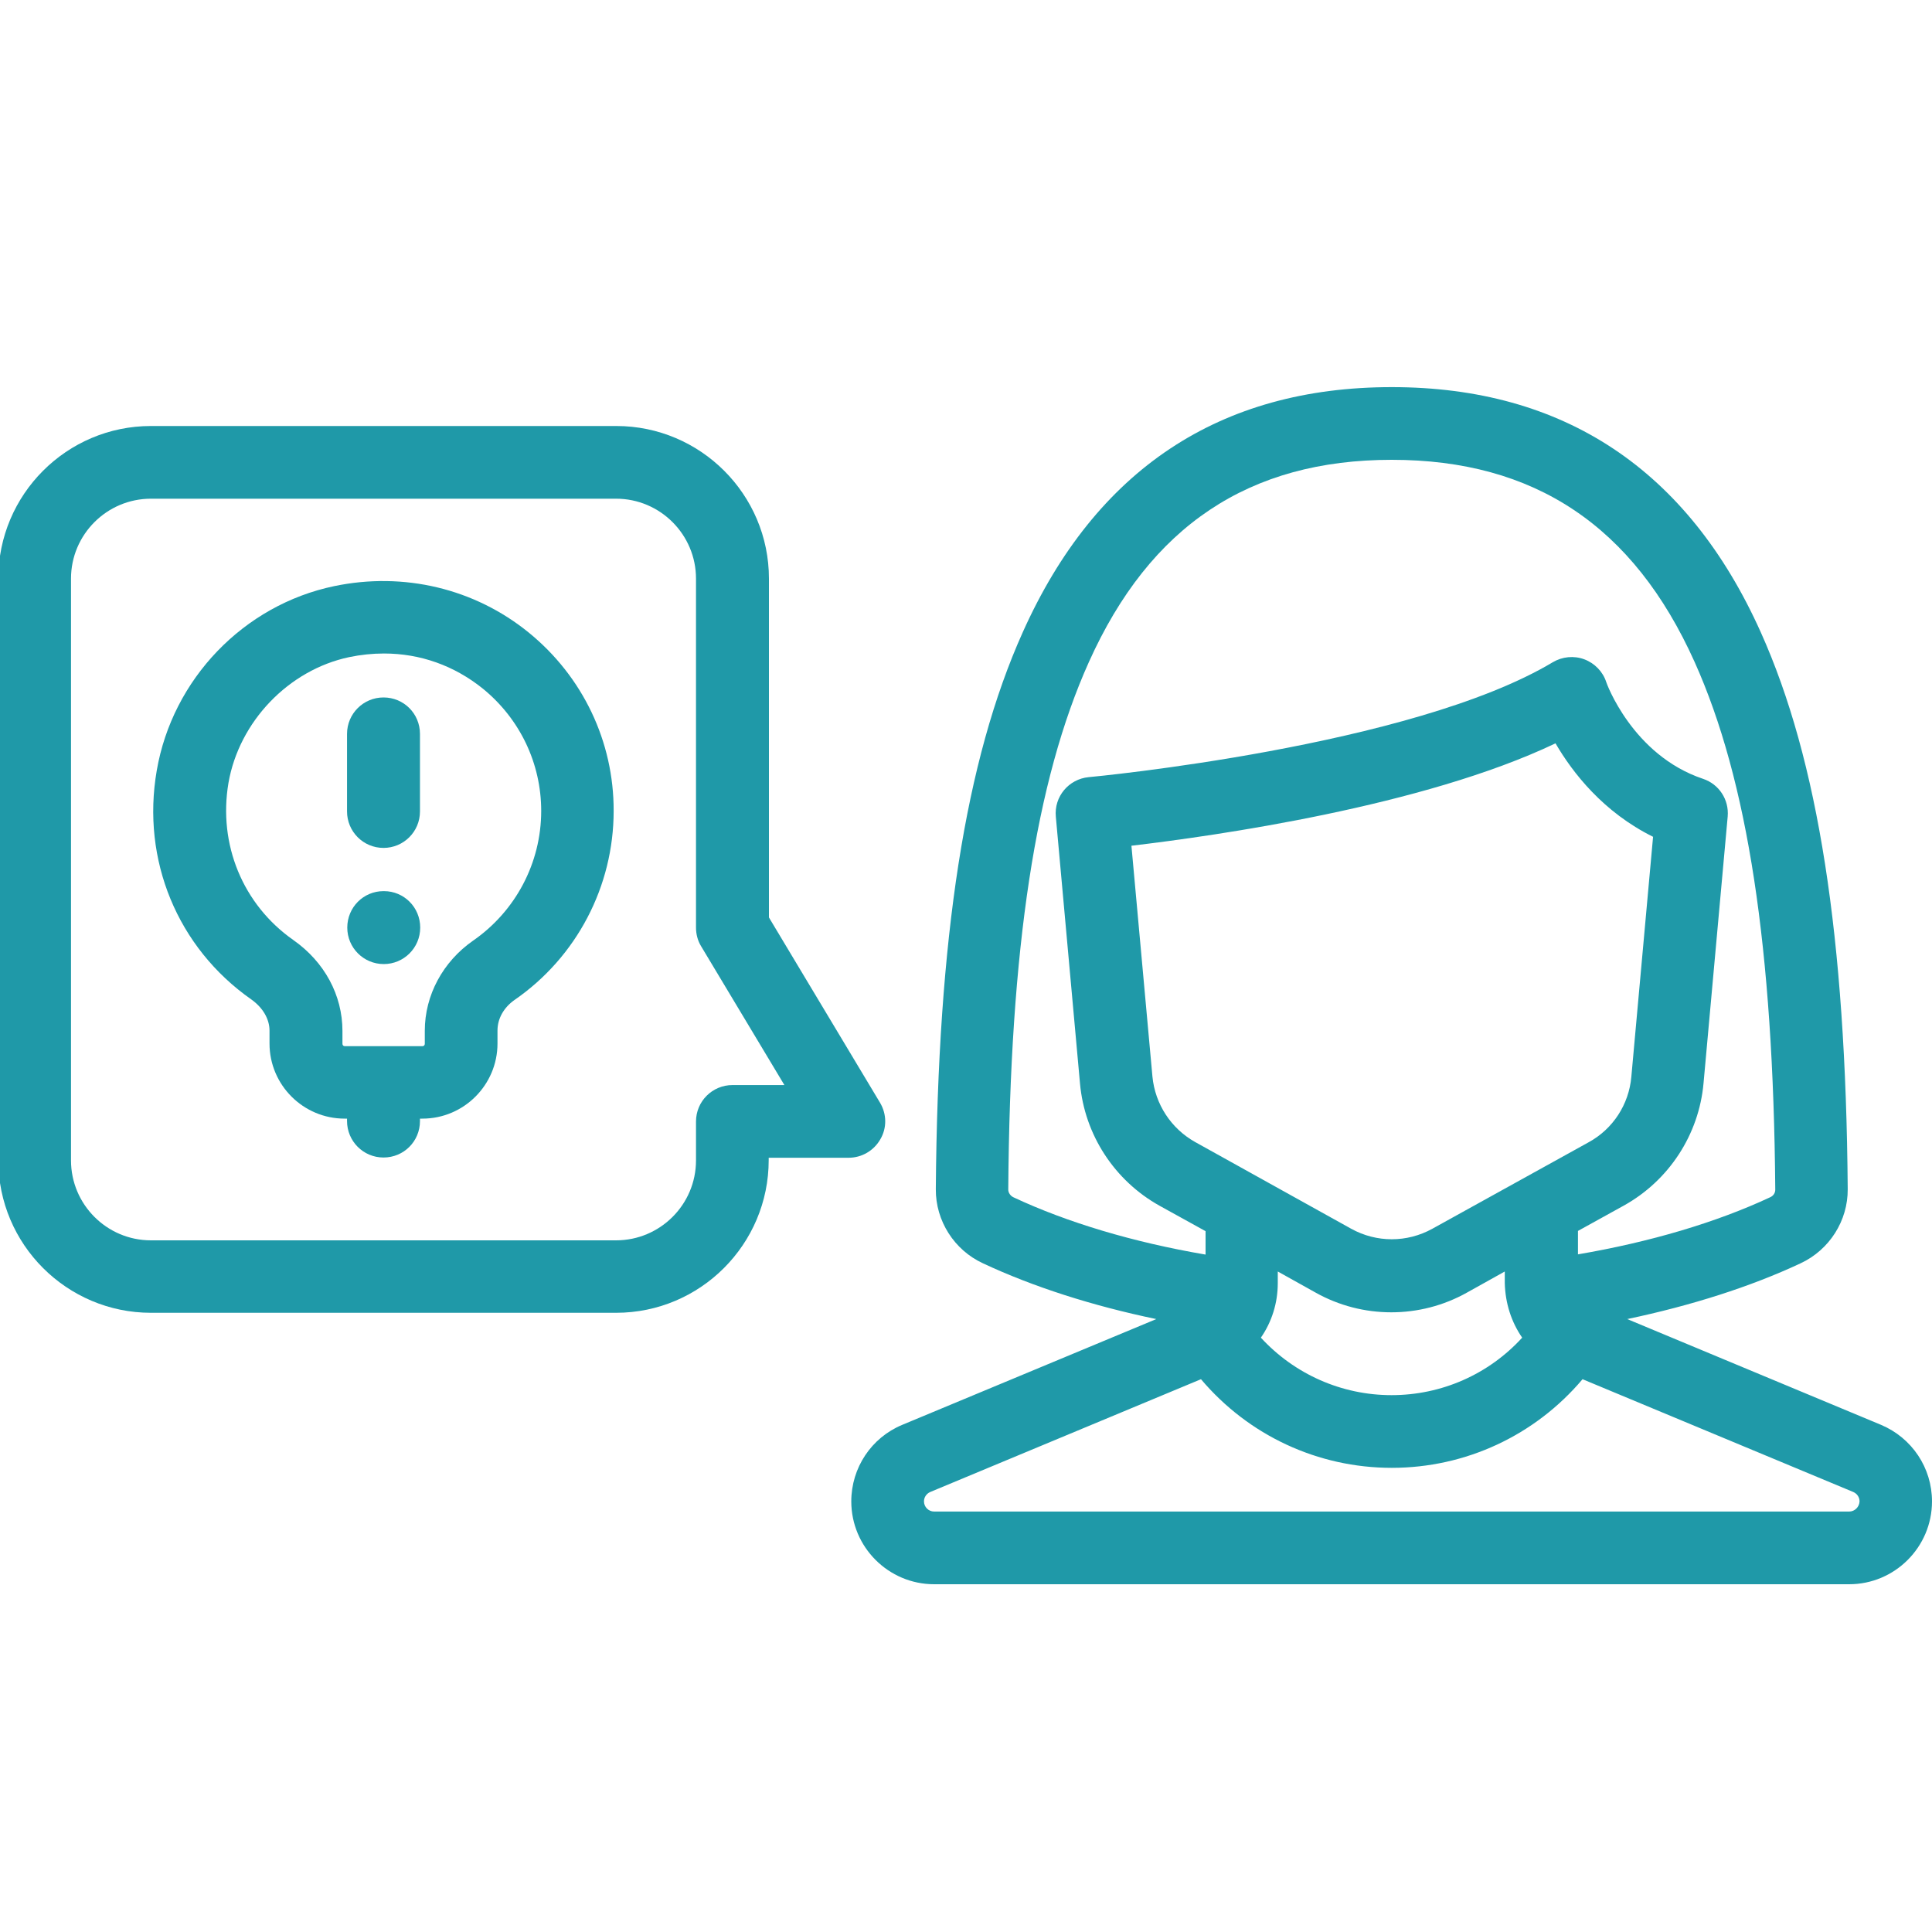 <?xml version="1.0" encoding="utf-8"?>
<!-- Generator: Adobe Illustrator 24.0.1, SVG Export Plug-In . SVG Version: 6.00 Build 0)  -->
<svg version="1.1" id="Layer_1" xmlns="http://www.w3.org/2000/svg" xmlns:xlink="http://www.w3.org/1999/xlink" x="0px" y="0px"
	 viewBox="0 0 800 800" style="enable-background:new 0 0 800 800;" xml:space="preserve">
<style type="text/css">
	.st0{fill:#1F99A8;}
</style>
<g>
	<g>
		<path class="st0" d="M778.9,590l-105.1-43.8c26.6-5.6,51.1-13.4,71.8-23.1c12-5.6,19.6-17.7,19.5-30.7
			c-0.8-104.3-12.2-177.6-36-230.6c-30.2-67.3-81.6-101.5-152.8-101.5s-122.6,34.1-152.8,101.5c-23.8,53-35.2,126.3-36,230.6
			c-0.1,13.1,7.6,25.2,19.5,30.7c20.7,9.7,45.3,17.6,71.8,23.1L373.6,590c-12.8,5.3-21.1,17.8-21.1,31.7c0,18.9,15.4,34.3,34.3,34.3
			h378.9c18.9,0,34.3-15.4,34.3-34.3C800,607.8,791.7,595.4,778.9,590z M419.7,495.8c-1.3-0.6-2.2-1.9-2.2-3.2
			c0.7-100,11.3-169.4,33.4-218.5c25.3-56.3,66.3-83.7,125.4-83.7s100.1,27.4,125.4,83.7c22,49,32.6,118.5,33.4,218.5
			c0,1.4-0.8,2.6-2.2,3.2c-22.3,10.4-49.6,18.5-79.5,23.6v-9.7l19-10.5c18.7-10.4,31.1-29.4,33-50.7l10-110.4
			c0.6-7-3.6-13.4-10.2-15.6c-29.3-9.8-40.1-39.9-40.1-40.1c-1.4-4.3-4.8-7.8-9.1-9.4s-9.1-1.1-13,1.2
			c-58.4,35-190.9,47.5-192.2,47.6c-8.3,0.8-14.4,8.1-13.6,16.4l10,110.4c1.9,21.3,14.3,40.3,33,50.7l19,10.5v9.7
			C469.3,514.4,441.9,506.2,419.7,495.8z M630.3,553.9c-13.9,15.2-33.4,23.8-54.1,23.8c-20.7,0-40.2-8.7-54.1-23.8
			c4.5-6.5,7-14.3,7-22.6v-4.8l15.6,8.7c9.8,5.5,20.6,8.2,31.4,8.2c10.8,0,21.6-2.7,31.4-8.2l15.6-8.7v4.8
			C623.3,539.6,625.8,547.4,630.3,553.9z M593.1,508.8c-10.5,5.8-23.1,5.8-33.6,0l-64.6-35.9c-10-5.6-16.6-15.7-17.7-27.1l-8.7-95.6
			c34.7-4.1,120.9-16.3,175.6-42.4c7.1,12.2,19.8,28.5,40.4,38.7l-9,99.4c-1,11.4-7.6,21.6-17.7,27.1L593.1,508.8z M765.7,625.9
			H386.8c-2.3,0-4.2-1.9-4.2-4.2c0-1.7,1-3.2,2.6-3.9l112.1-46.7c19.7,23.3,48.4,36.7,79,36.7s59.3-13.4,79-36.7l112.1,46.7
			c1.6,0.7,2.6,2.2,2.6,3.9C769.9,624,768,625.9,765.7,625.9z"/>
	</g>
</g>
<g>
	<g>
		<path class="st0" d="M218.9,261.9c-22.4-18.2-51.7-25.2-80.5-19.2c-37.5,7.8-67,38.5-73.5,76.4c-6.4,37,8.6,73.3,39.1,94.7
			c4.8,3.4,7.6,8.1,7.6,13v5.3c0,17.2,14,31.1,31.1,31.1h1v1c0,8.3,6.7,15.1,15.1,15.1s15.1-6.7,15.1-15.1v-1h1
			c17.2,0,31.1-14,31.1-31.1v-5.4c0-4.9,2.6-9.5,7-12.6c25.8-17.8,41.1-47.1,41.1-78.3C254.2,307.1,241.3,280.1,218.9,261.9z
			 M195.9,389.5c-12.5,8.7-20,22.6-20,37.3v5.4c0,0.6-0.4,1-1,1h-32.1c-0.6,0-1-0.4-1-1v-5.3c0-14.8-7.4-28.6-20.4-37.7
			c-20.9-14.7-31.1-39.6-26.8-65c4.4-25.4,24.9-46.8,50-52.1c4.8-1,9.6-1.5,14.4-1.5c15,0,29.1,5,41,14.6
			c15.3,12.5,24.1,30.9,24.1,50.6C224.1,357.3,213.5,377.3,195.9,389.5z"/>
	</g>
</g>
<g>
	<g>
		<path class="st0" d="M364.4,456.6l-46-76.7V239.6c0-34.9-28.4-63.2-63.2-63.2H62.5c-34.9,0-63.2,28.4-63.2,63.2v240.8
			c0,34.9,28.4,63.2,63.2,63.2h192.6c34.9,0,63.2-28.4,63.2-63.2v-1h33.1c5.4,0,10.4-2.9,13.1-7.6
			C367.3,467.1,367.2,461.3,364.4,456.6z M303.3,449.3c-8.3,0-15.1,6.7-15.1,15.1v16.1c0,18.3-14.9,33.1-33.1,33.1H62.5
			c-18.3,0-33.1-14.9-33.1-33.1V239.6c0-18.3,14.9-33.1,33.1-33.1h192.6c18.3,0,33.1,14.9,33.1,33.1v144.5c0,2.7,0.7,5.4,2.1,7.7
			l34.5,57.5L303.3,449.3L303.3,449.3z"/>
	</g>
</g>
<g>
	<g>
		<path class="st0" d="M158.8,288.8c-8.3,0-15.1,6.7-15.1,15.1V336c0,8.3,6.7,15.1,15.1,15.1c8.3,0,15.1-6.7,15.1-15.1v-32.1
			C173.9,295.5,167.2,288.8,158.8,288.8z"/>
	</g>
</g>
<g>
	<g>
		<path class="st0" d="M159,369h-0.2c-8.3,0-15,6.7-15,15.1s6.8,15.1,15.1,15.1s15.1-6.7,15.1-15.1S167.3,369,159,369z"/>
	</g>
</g>
</svg>
